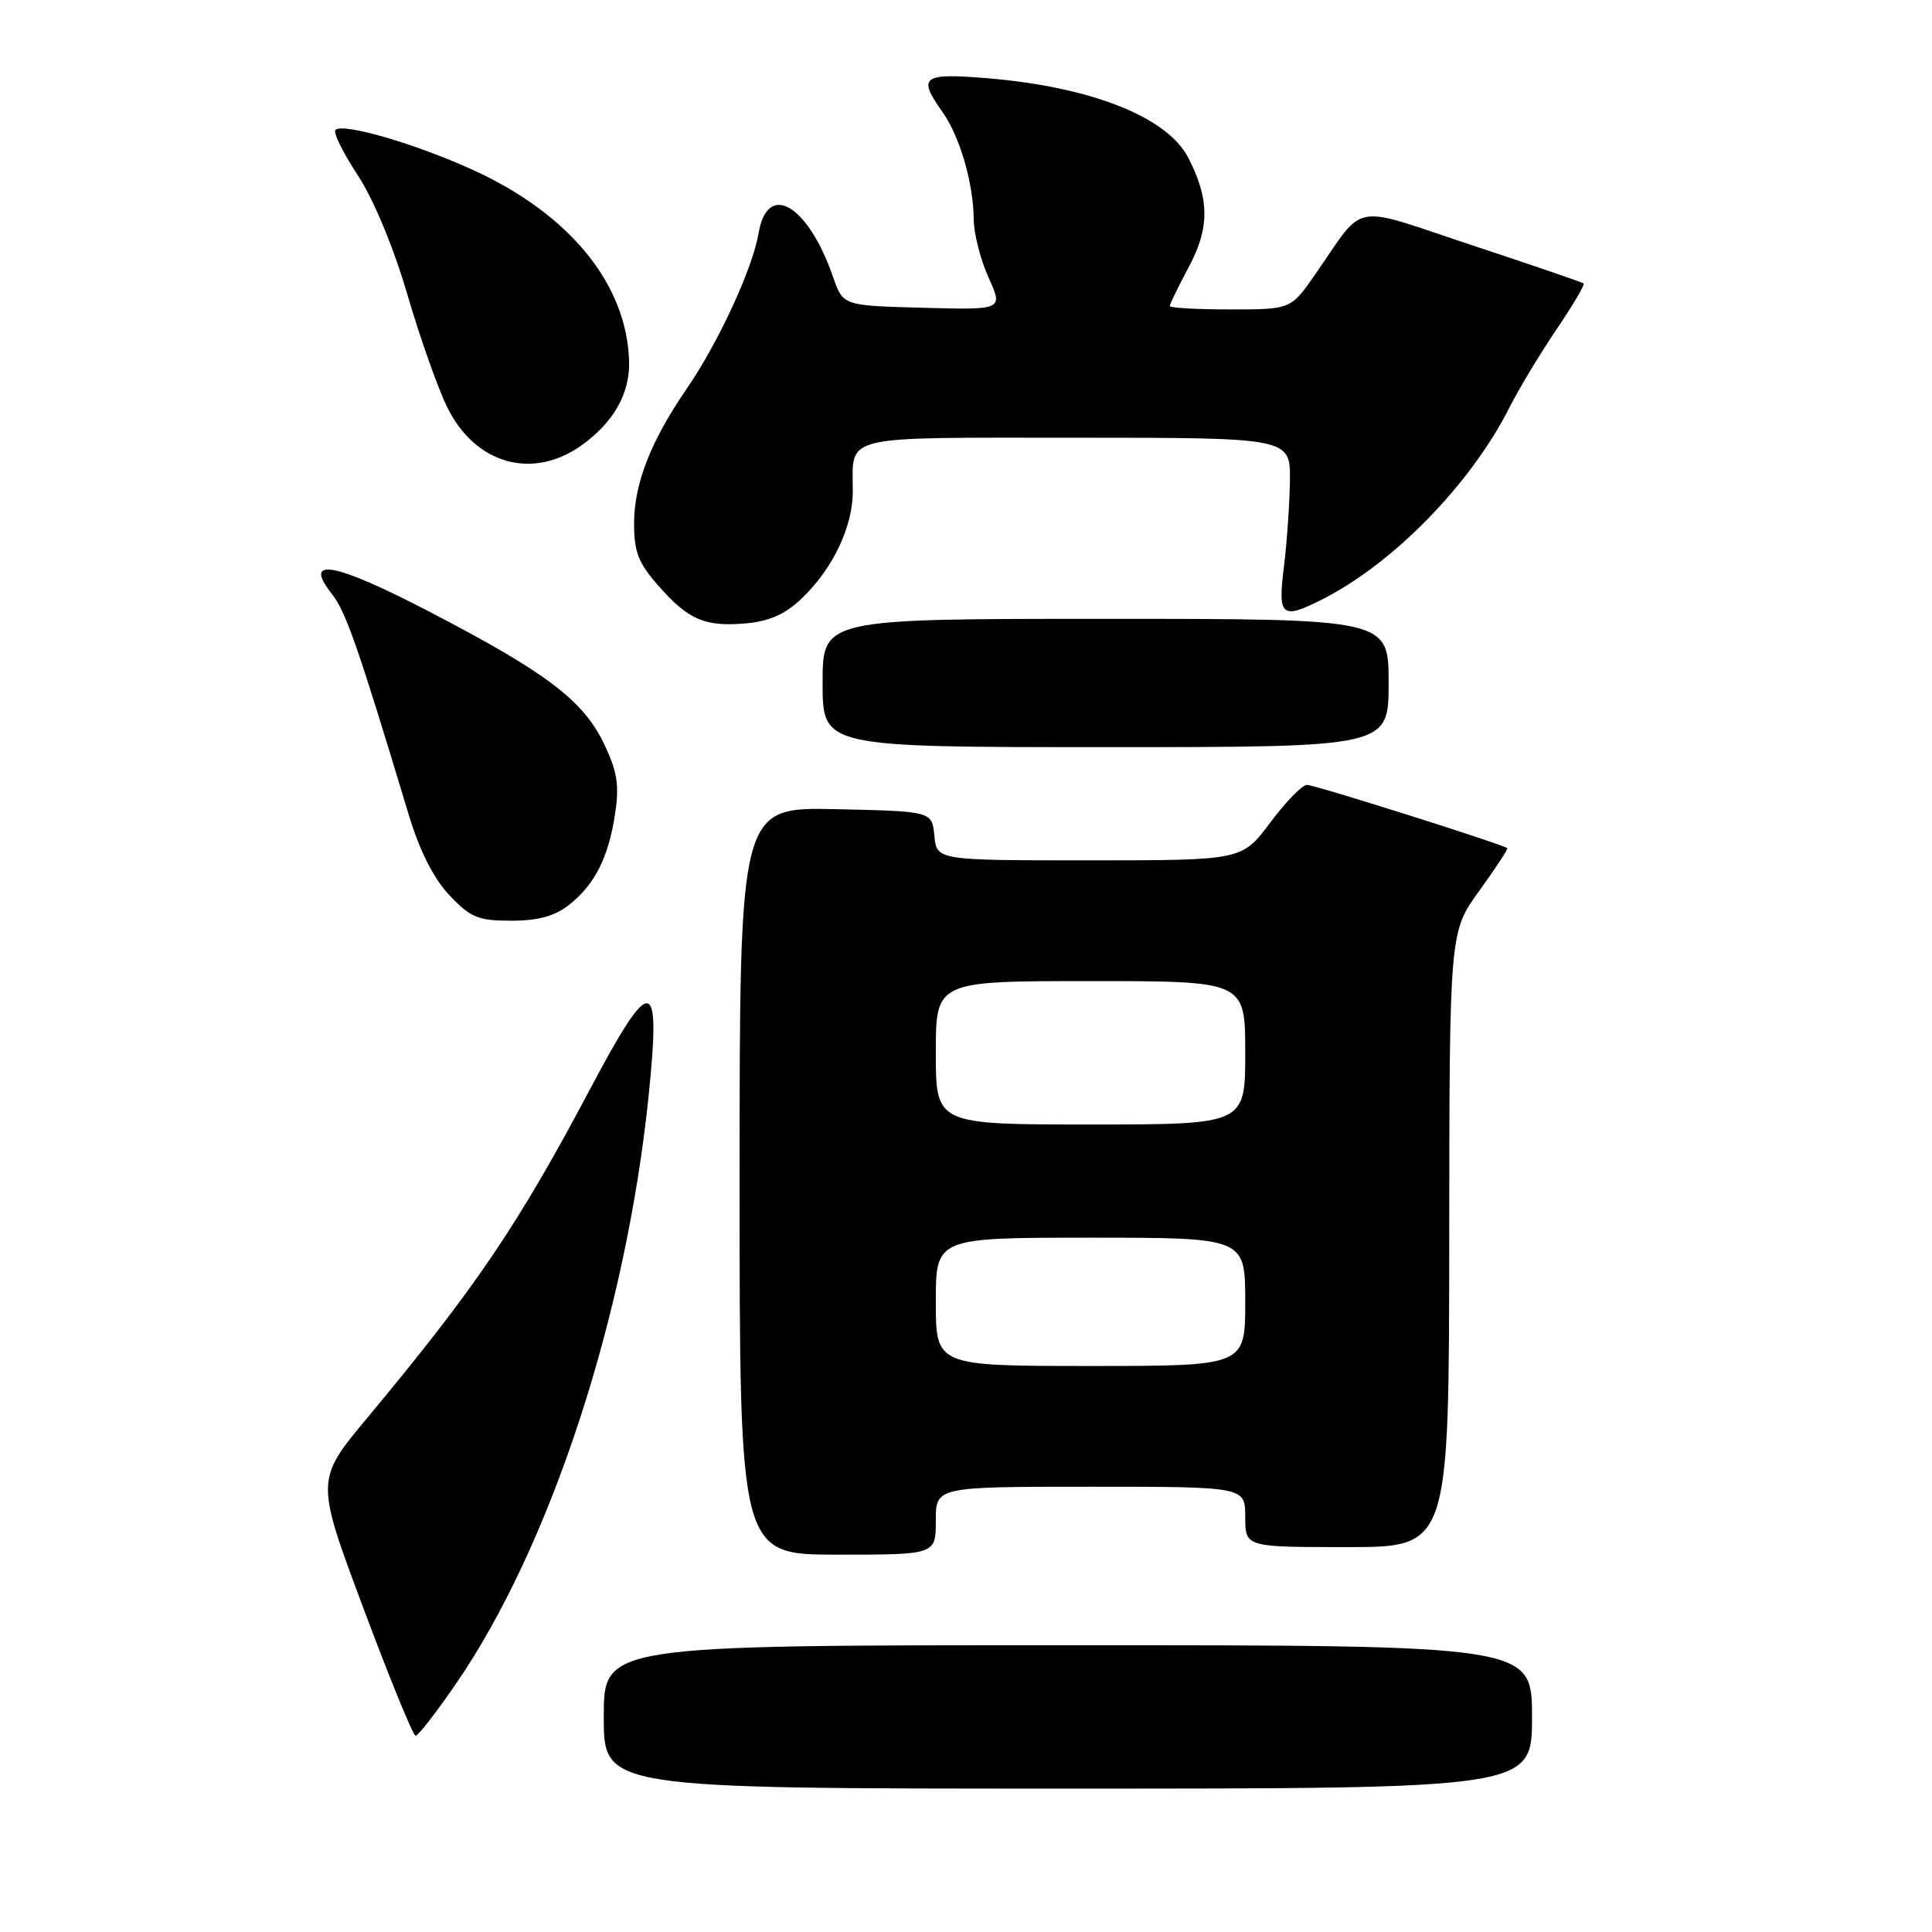 <?xml version="1.0" encoding="UTF-8" standalone="no"?>
<!DOCTYPE svg PUBLIC "-//W3C//DTD SVG 1.1//EN" "http://www.w3.org/Graphics/SVG/1.1/DTD/svg11.dtd" >
<svg xmlns="http://www.w3.org/2000/svg" xmlns:xlink="http://www.w3.org/1999/xlink" version="1.1" viewBox="0 0 256 256">
 <g >
 <path fill="currentColor"
d=" M 203.00 227.50 C 203.00 218.00 203.00 218.00 141.50 218.00 C 80.00 218.00 80.00 218.00 80.00 227.50 C 80.00 237.00 80.00 237.00 141.50 237.00 C 203.00 237.00 203.00 237.00 203.00 227.50 Z  M 60.35 223.21 C 72.90 205.01 82.96 174.35 85.95 145.16 C 87.60 129.06 86.33 128.94 78.13 144.42 C 68.61 162.38 62.99 170.67 48.72 187.81 C 41.80 196.11 41.80 196.11 48.14 213.06 C 51.62 222.38 54.74 230.00 55.07 230.00 C 55.40 230.00 57.78 226.95 60.35 223.21 Z  M 124.00 201.50 C 124.00 197.00 124.00 197.00 144.50 197.00 C 165.00 197.00 165.00 197.00 165.00 201.00 C 165.00 205.00 165.00 205.00 178.50 205.00 C 192.00 205.00 192.00 205.00 192.03 164.25 C 192.06 123.50 192.06 123.50 196.00 118.05 C 198.17 115.06 199.84 112.51 199.72 112.39 C 199.21 111.90 174.23 104.00 173.18 104.00 C 172.55 104.00 170.36 106.25 168.31 109.00 C 164.57 114.00 164.57 114.00 144.35 114.00 C 124.13 114.00 124.13 114.00 123.81 110.75 C 123.50 107.50 123.50 107.50 110.75 107.22 C 98.00 106.94 98.00 106.94 98.00 156.47 C 98.00 206.00 98.00 206.00 111.00 206.00 C 124.00 206.00 124.00 206.00 124.00 201.50 Z  M 75.39 119.91 C 78.82 117.21 80.64 113.61 81.51 107.78 C 82.08 103.98 81.79 102.19 79.98 98.45 C 77.21 92.74 72.27 89.03 56.70 80.95 C 44.27 74.50 40.08 73.75 43.94 78.65 C 45.83 81.06 47.35 85.39 54.13 107.86 C 55.59 112.72 57.44 116.38 59.54 118.61 C 62.34 121.58 63.35 122.00 67.73 122.00 C 71.29 122.00 73.50 121.40 75.39 119.91 Z  M 184.00 90.50 C 184.00 82.00 184.00 82.00 146.50 82.00 C 109.00 82.00 109.00 82.00 109.00 90.50 C 109.00 99.00 109.00 99.00 146.50 99.00 C 184.00 99.00 184.00 99.00 184.00 90.50 Z  M 106.17 79.36 C 110.32 75.42 113.00 69.83 113.00 65.12 C 113.00 57.52 111.00 58.00 142.61 58.00 C 171.00 58.00 171.00 58.00 170.92 63.75 C 170.87 66.91 170.51 72.09 170.11 75.25 C 169.30 81.72 169.84 82.15 175.30 79.37 C 184.69 74.59 194.91 64.10 200.01 54.00 C 201.26 51.52 204.06 46.88 206.23 43.67 C 208.40 40.47 210.03 37.72 209.84 37.56 C 209.65 37.40 203.01 35.12 195.07 32.50 C 178.69 27.07 181.03 26.64 174.27 36.36 C 171.04 41.00 171.04 41.00 163.02 41.00 C 158.61 41.00 155.00 40.80 155.00 40.55 C 155.00 40.31 156.15 37.94 157.56 35.30 C 160.30 30.17 160.26 26.34 157.44 20.88 C 154.65 15.50 144.58 11.51 130.86 10.37 C 122.20 9.65 121.54 10.14 124.89 14.85 C 127.17 18.06 128.98 24.25 129.02 29.00 C 129.03 30.93 129.92 34.43 130.99 36.78 C 132.93 41.07 132.93 41.07 122.31 40.78 C 111.70 40.50 111.70 40.50 110.39 36.71 C 107.07 27.12 101.69 23.95 100.52 30.89 C 99.72 35.60 95.19 45.41 90.98 51.53 C 86.27 58.38 84.05 64.03 84.02 69.22 C 84.00 73.11 84.56 74.56 87.20 77.57 C 91.20 82.13 93.38 83.08 98.83 82.60 C 101.88 82.34 104.04 81.39 106.17 79.36 Z  M 76.94 59.09 C 81.24 56.07 83.47 52.19 83.36 47.93 C 83.09 37.69 75.53 28.40 62.70 22.53 C 55.05 19.04 45.43 16.24 44.45 17.22 C 44.12 17.55 45.44 20.22 47.37 23.16 C 49.48 26.37 52.12 32.69 53.97 39.00 C 55.66 44.78 58.05 51.52 59.28 54.00 C 62.96 61.46 70.47 63.62 76.94 59.09 Z  M 124.00 172.50 C 124.00 164.00 124.00 164.00 144.50 164.00 C 165.00 164.00 165.00 164.00 165.00 172.50 C 165.00 181.00 165.00 181.00 144.50 181.00 C 124.00 181.00 124.00 181.00 124.00 172.50 Z  M 124.00 139.50 C 124.00 130.00 124.00 130.00 144.50 130.00 C 165.00 130.00 165.00 130.00 165.00 139.50 C 165.00 149.00 165.00 149.00 144.50 149.00 C 124.00 149.00 124.00 149.00 124.00 139.50 Z "/>
</g>
</svg>